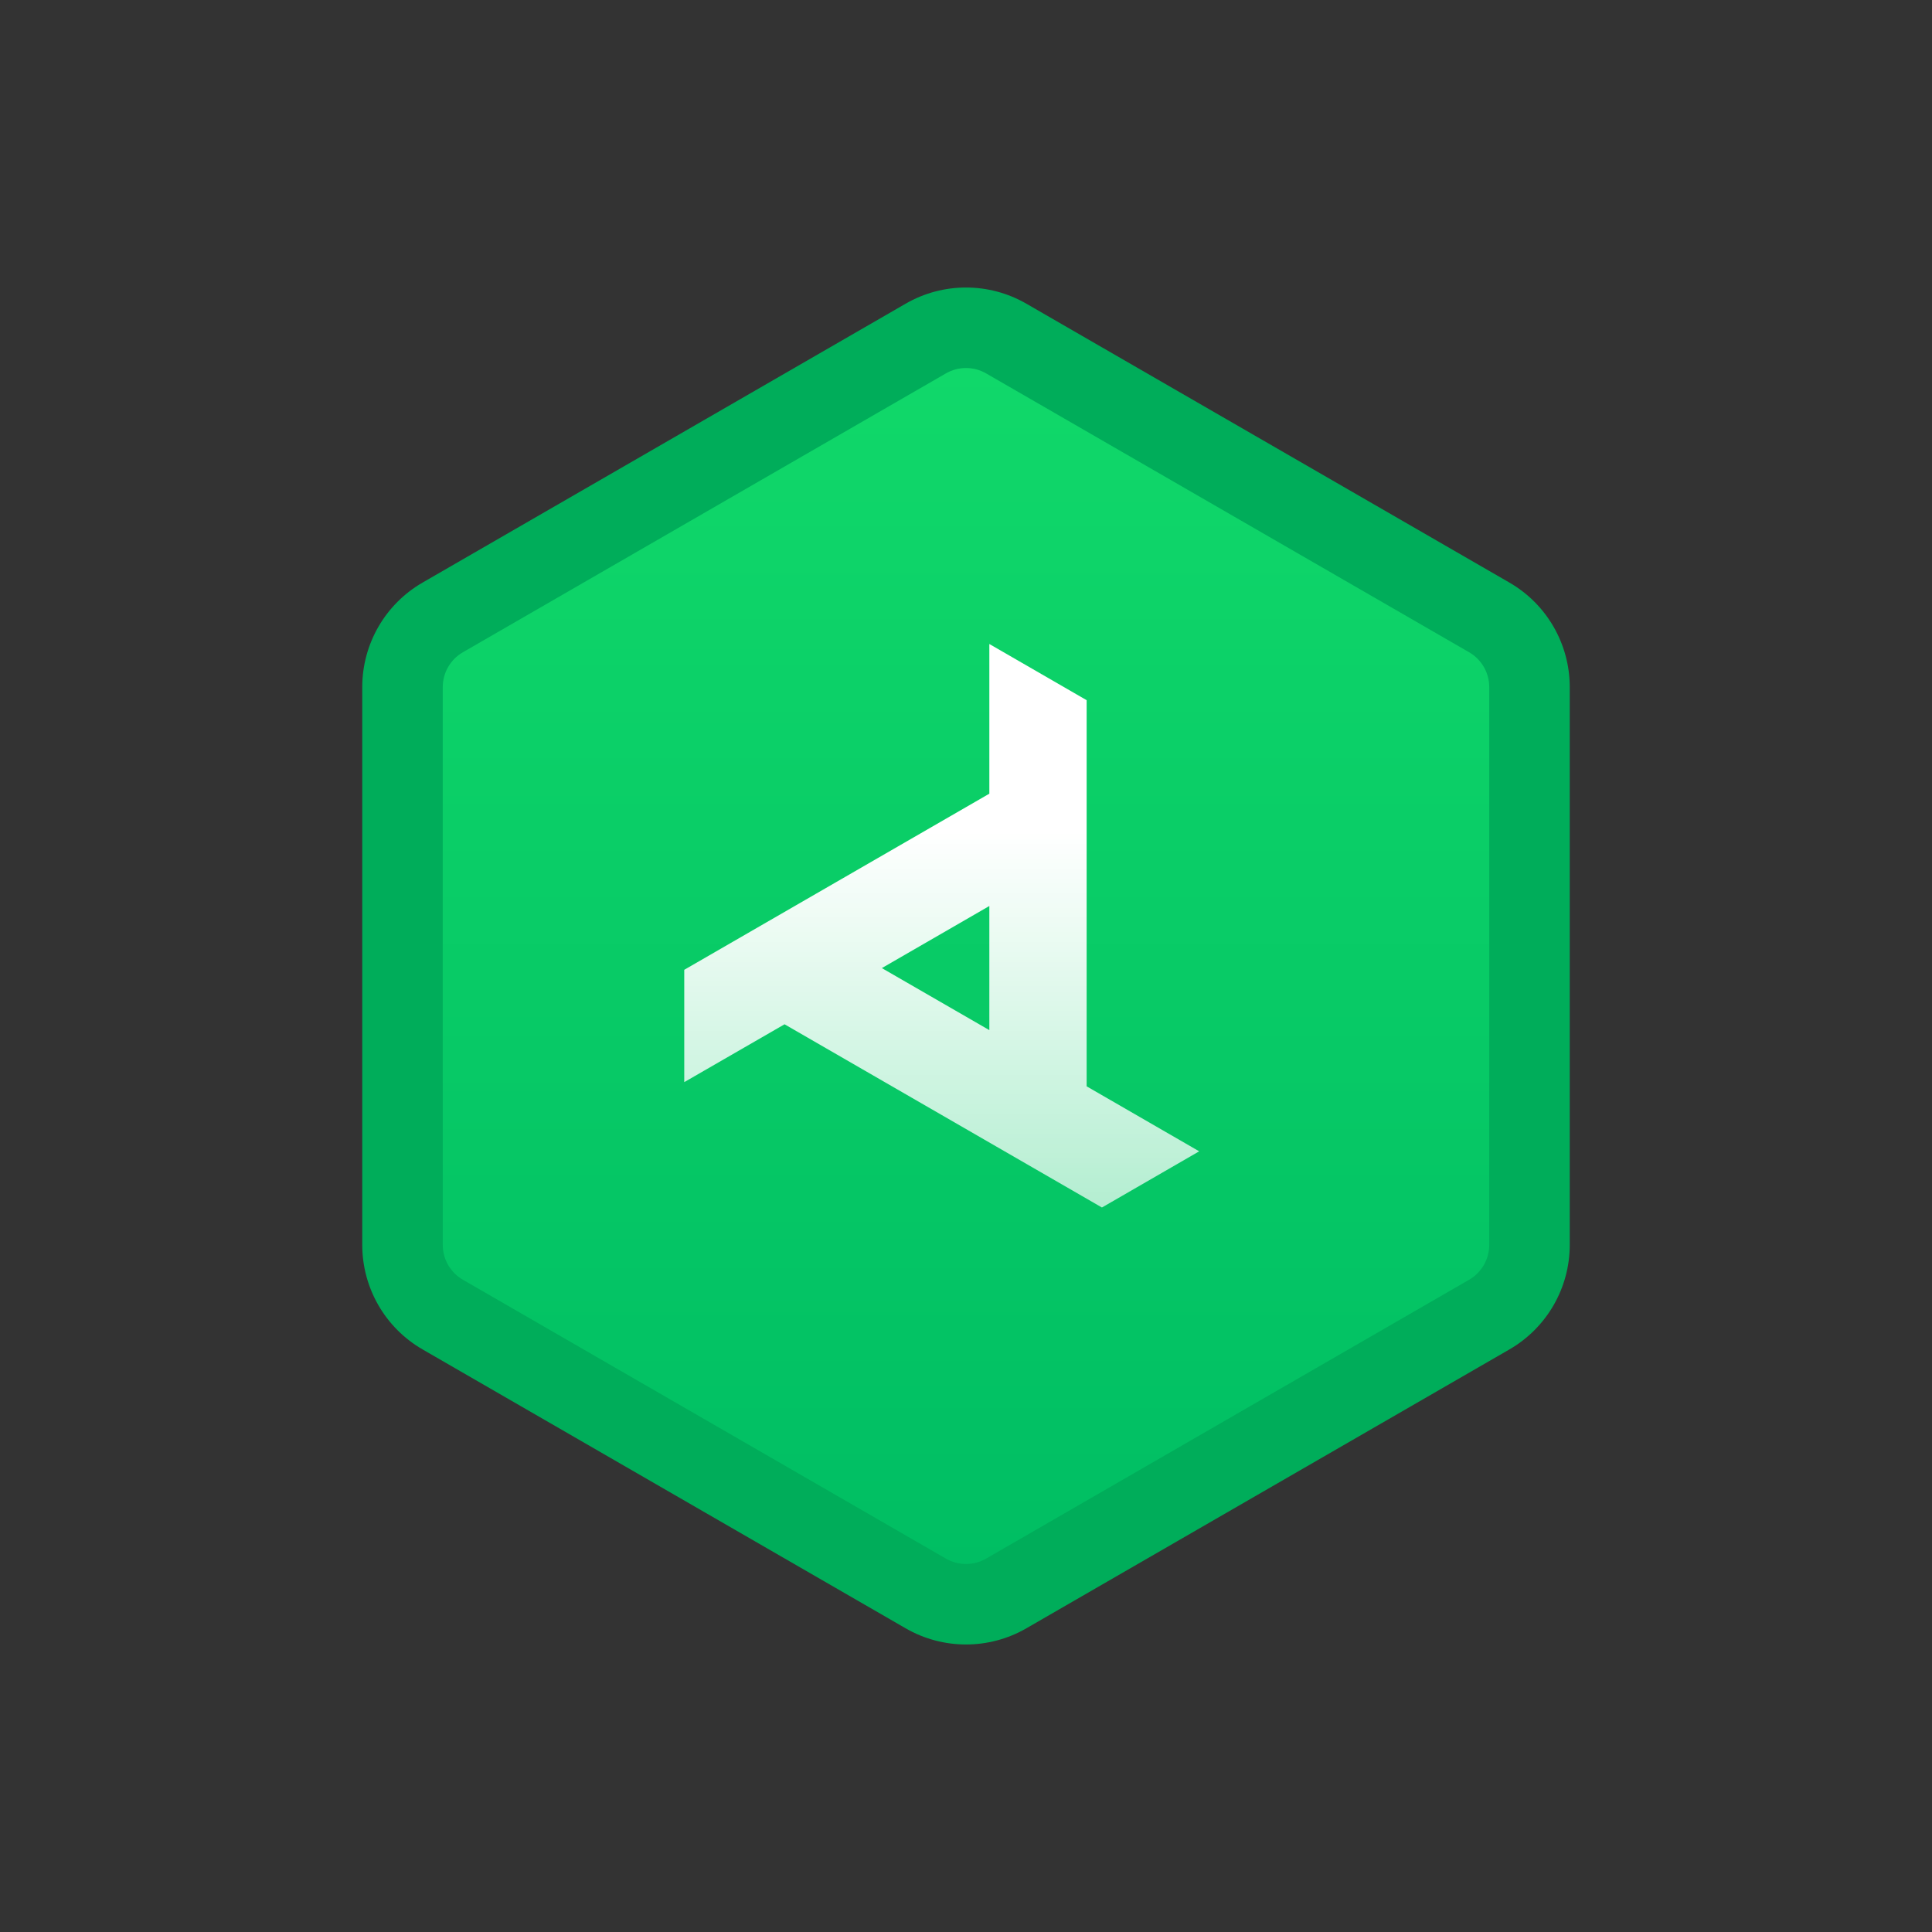 <svg width="36" height="36" viewBox="0 0 36 36" fill="none" xmlns="http://www.w3.org/2000/svg">
<rect x="0" y="0" width="36" height="36" fill="#333333" stroke="none"/>
<path d="M16.875 5.659C17.571 5.257 18.429 5.257 19.125 5.659L28.125 10.855C28.821 11.257 29.25 12 29.25 12.804V23.196C29.25 24 28.821 24.743 28.125 25.145L19.125 30.341C18.429 30.743 17.571 30.743 16.875 30.341L7.875 25.145C7.178 24.743 6.75 24 6.75 23.196L6.75 12.804C6.75 12 7.178 11.257 7.875 10.855L16.875 5.659Z" fill="#00AD5A"/>
<path d="M17.625 6.958C17.857 6.824 18.143 6.824 18.375 6.958L27.375 12.154C27.607 12.288 27.75 12.536 27.75 12.804V23.196C27.75 23.464 27.607 23.712 27.375 23.846L18.375 29.042C18.143 29.176 17.857 29.176 17.625 29.042L8.625 23.846C8.393 23.712 8.25 23.464 8.25 23.196L8.25 12.804C8.25 12.536 8.393 12.288 8.625 12.154L17.625 6.958Z" fill="url(#paint0_linear)"/>
<path fill-rule="evenodd" clip-rule="evenodd" d="M20.248 13.047L18.435 12V14.789L12.75 18.071V20.159L12.752 20.163L14.619 19.086L20.533 22.5L22.344 21.454L22.345 21.453L20.248 20.242V13.047ZM16.432 18.039L18.435 19.195V16.882L16.432 18.039Z" fill="url(#paint1_linear)"/>
<defs>
<linearGradient id="paint0_linear" x1="18" y1="5.908" x2="18" y2="29.259" gradientUnits="userSpaceOnUse">
<stop stop-color="#11D96A"/>
<stop offset="1" stop-color="#00BE63"/>
</linearGradient>
<linearGradient id="paint1_linear" x1="17.547" y1="12" x2="17.547" y2="22.5" gradientUnits="userSpaceOnUse">
<stop offset="0.333" stop-color="white"/>
<stop offset="1" stop-color="white" stop-opacity="0.7"/>
</linearGradient>
</defs>
</svg>
